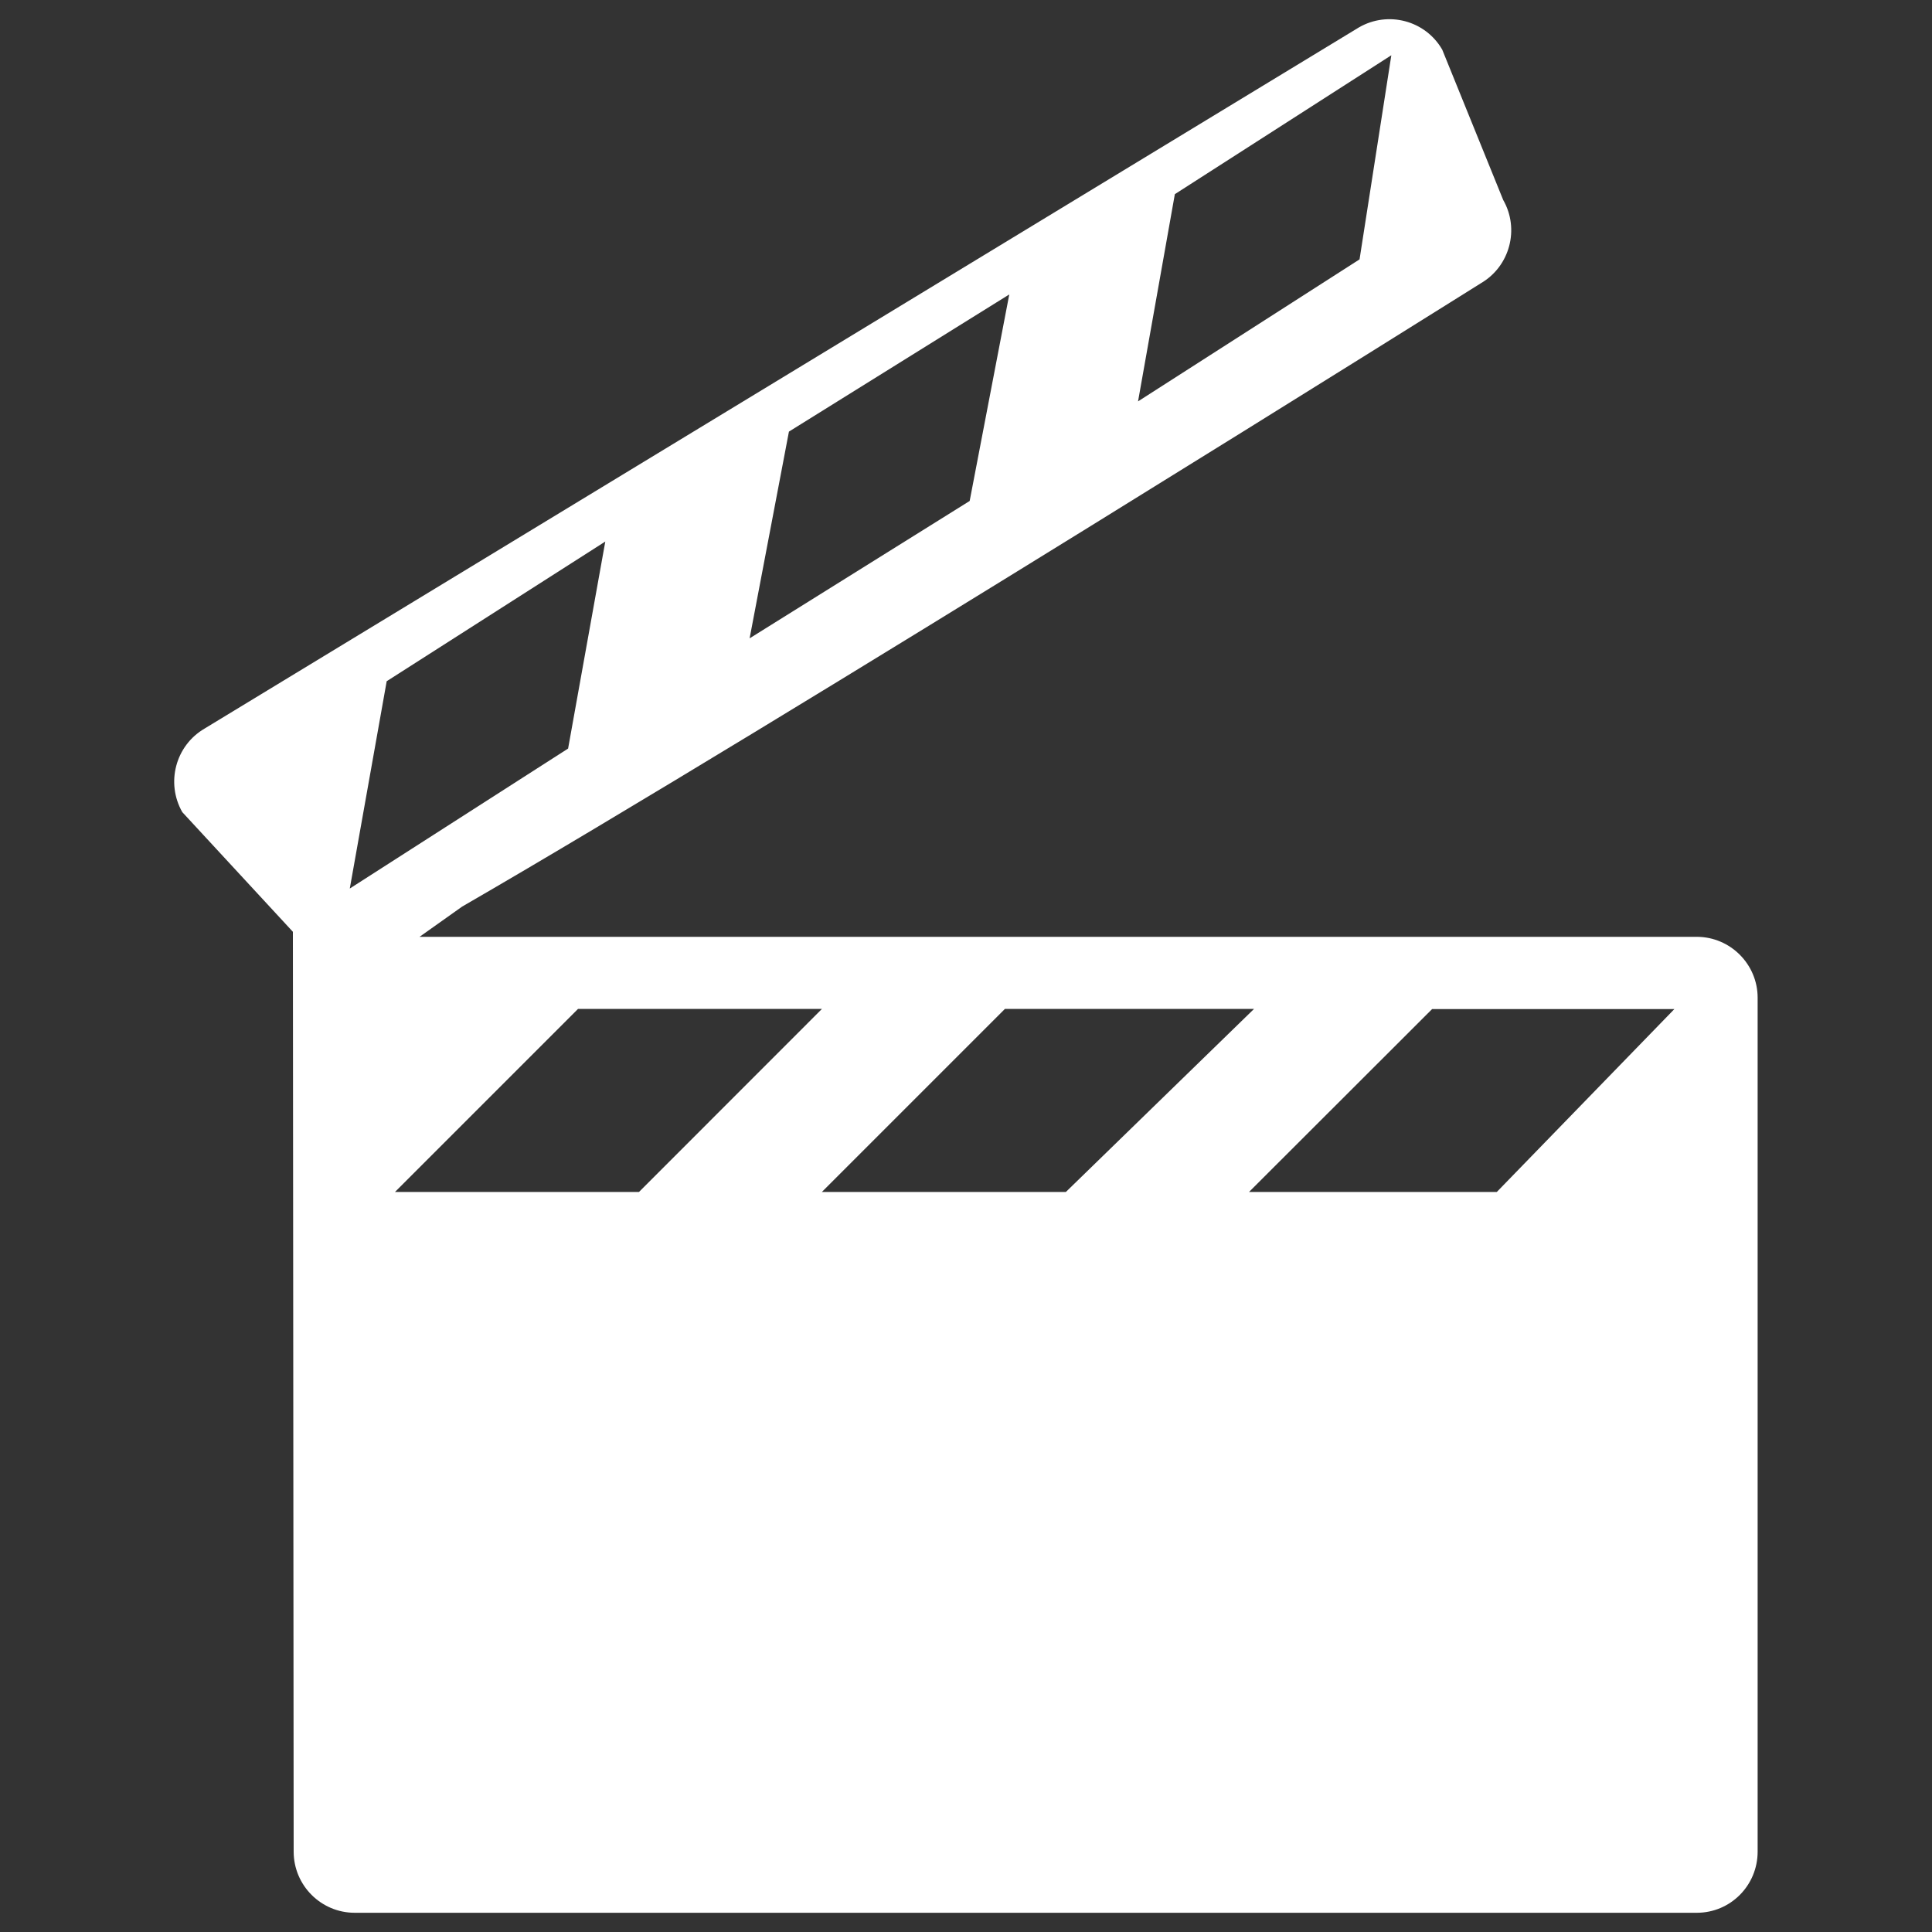 <?xml version="1.0" encoding="utf-8"?>
<!-- Generator: Adobe Illustrator 16.0.0, SVG Export Plug-In . SVG Version: 6.00 Build 0)  -->
<!DOCTYPE svg PUBLIC "-//W3C//DTD SVG 1.1//EN" "http://www.w3.org/Graphics/SVG/1.1/DTD/svg11.dtd">
<svg version="1.1" id="Capa_1" xmlns="http://www.w3.org/2000/svg" xmlns:xlink="http://www.w3.org/1999/xlink" x="0px" y="0px"
	 width="20px" height="20px" viewBox="-5 -5 20 20" enable-background="new -5 -5 20 20" xml:space="preserve">
<rect x="-5" y="-5" width="20" height="20" fill="#333333" stroke="none"/>
<g>
	<g>
		<path fill="#FFFFFF" d="M12.565,4.698c0,0-10.368,0-13.222,0l0.441-0.313C3.067,2.488,10.33-2.068,10.33-2.068
			c0.3-0.175,0.403-0.561,0.231-0.862L9.93-4.486c-0.174-0.302-0.561-0.405-0.863-0.23L-2.882,2.542
			c-0.302,0.176-0.403,0.563-0.231,0.865l1.145,1.239l0.008,9.522c0,0.35,0.284,0.633,0.632,0.633h13.893
			c0.349,0,0.63-0.283,0.63-0.633v-8.84C13.195,4.982,12.912,4.698,12.565,4.698z M7.982,5.444L6.034,7.339H3.508l1.895-1.895H7.982
			z M7.162-2.99l2.241-1.438L9.074-2.315L6.781-0.845L7.162-2.99z M3.167-0.532l2.281-1.42l-0.41,2.138L2.76,1.608L3.167-0.532z
			 M-1.379,4.198l0.382-2.146l2.263-1.446L0.881,2.749L-1.379,4.198z M0.984,5.444h2.525L1.615,7.339h-2.526L0.984,5.444z
			 M10.495,7.339H7.93l1.895-1.893h2.508L10.495,7.339z"/>
	</g>
</g>
</svg>

